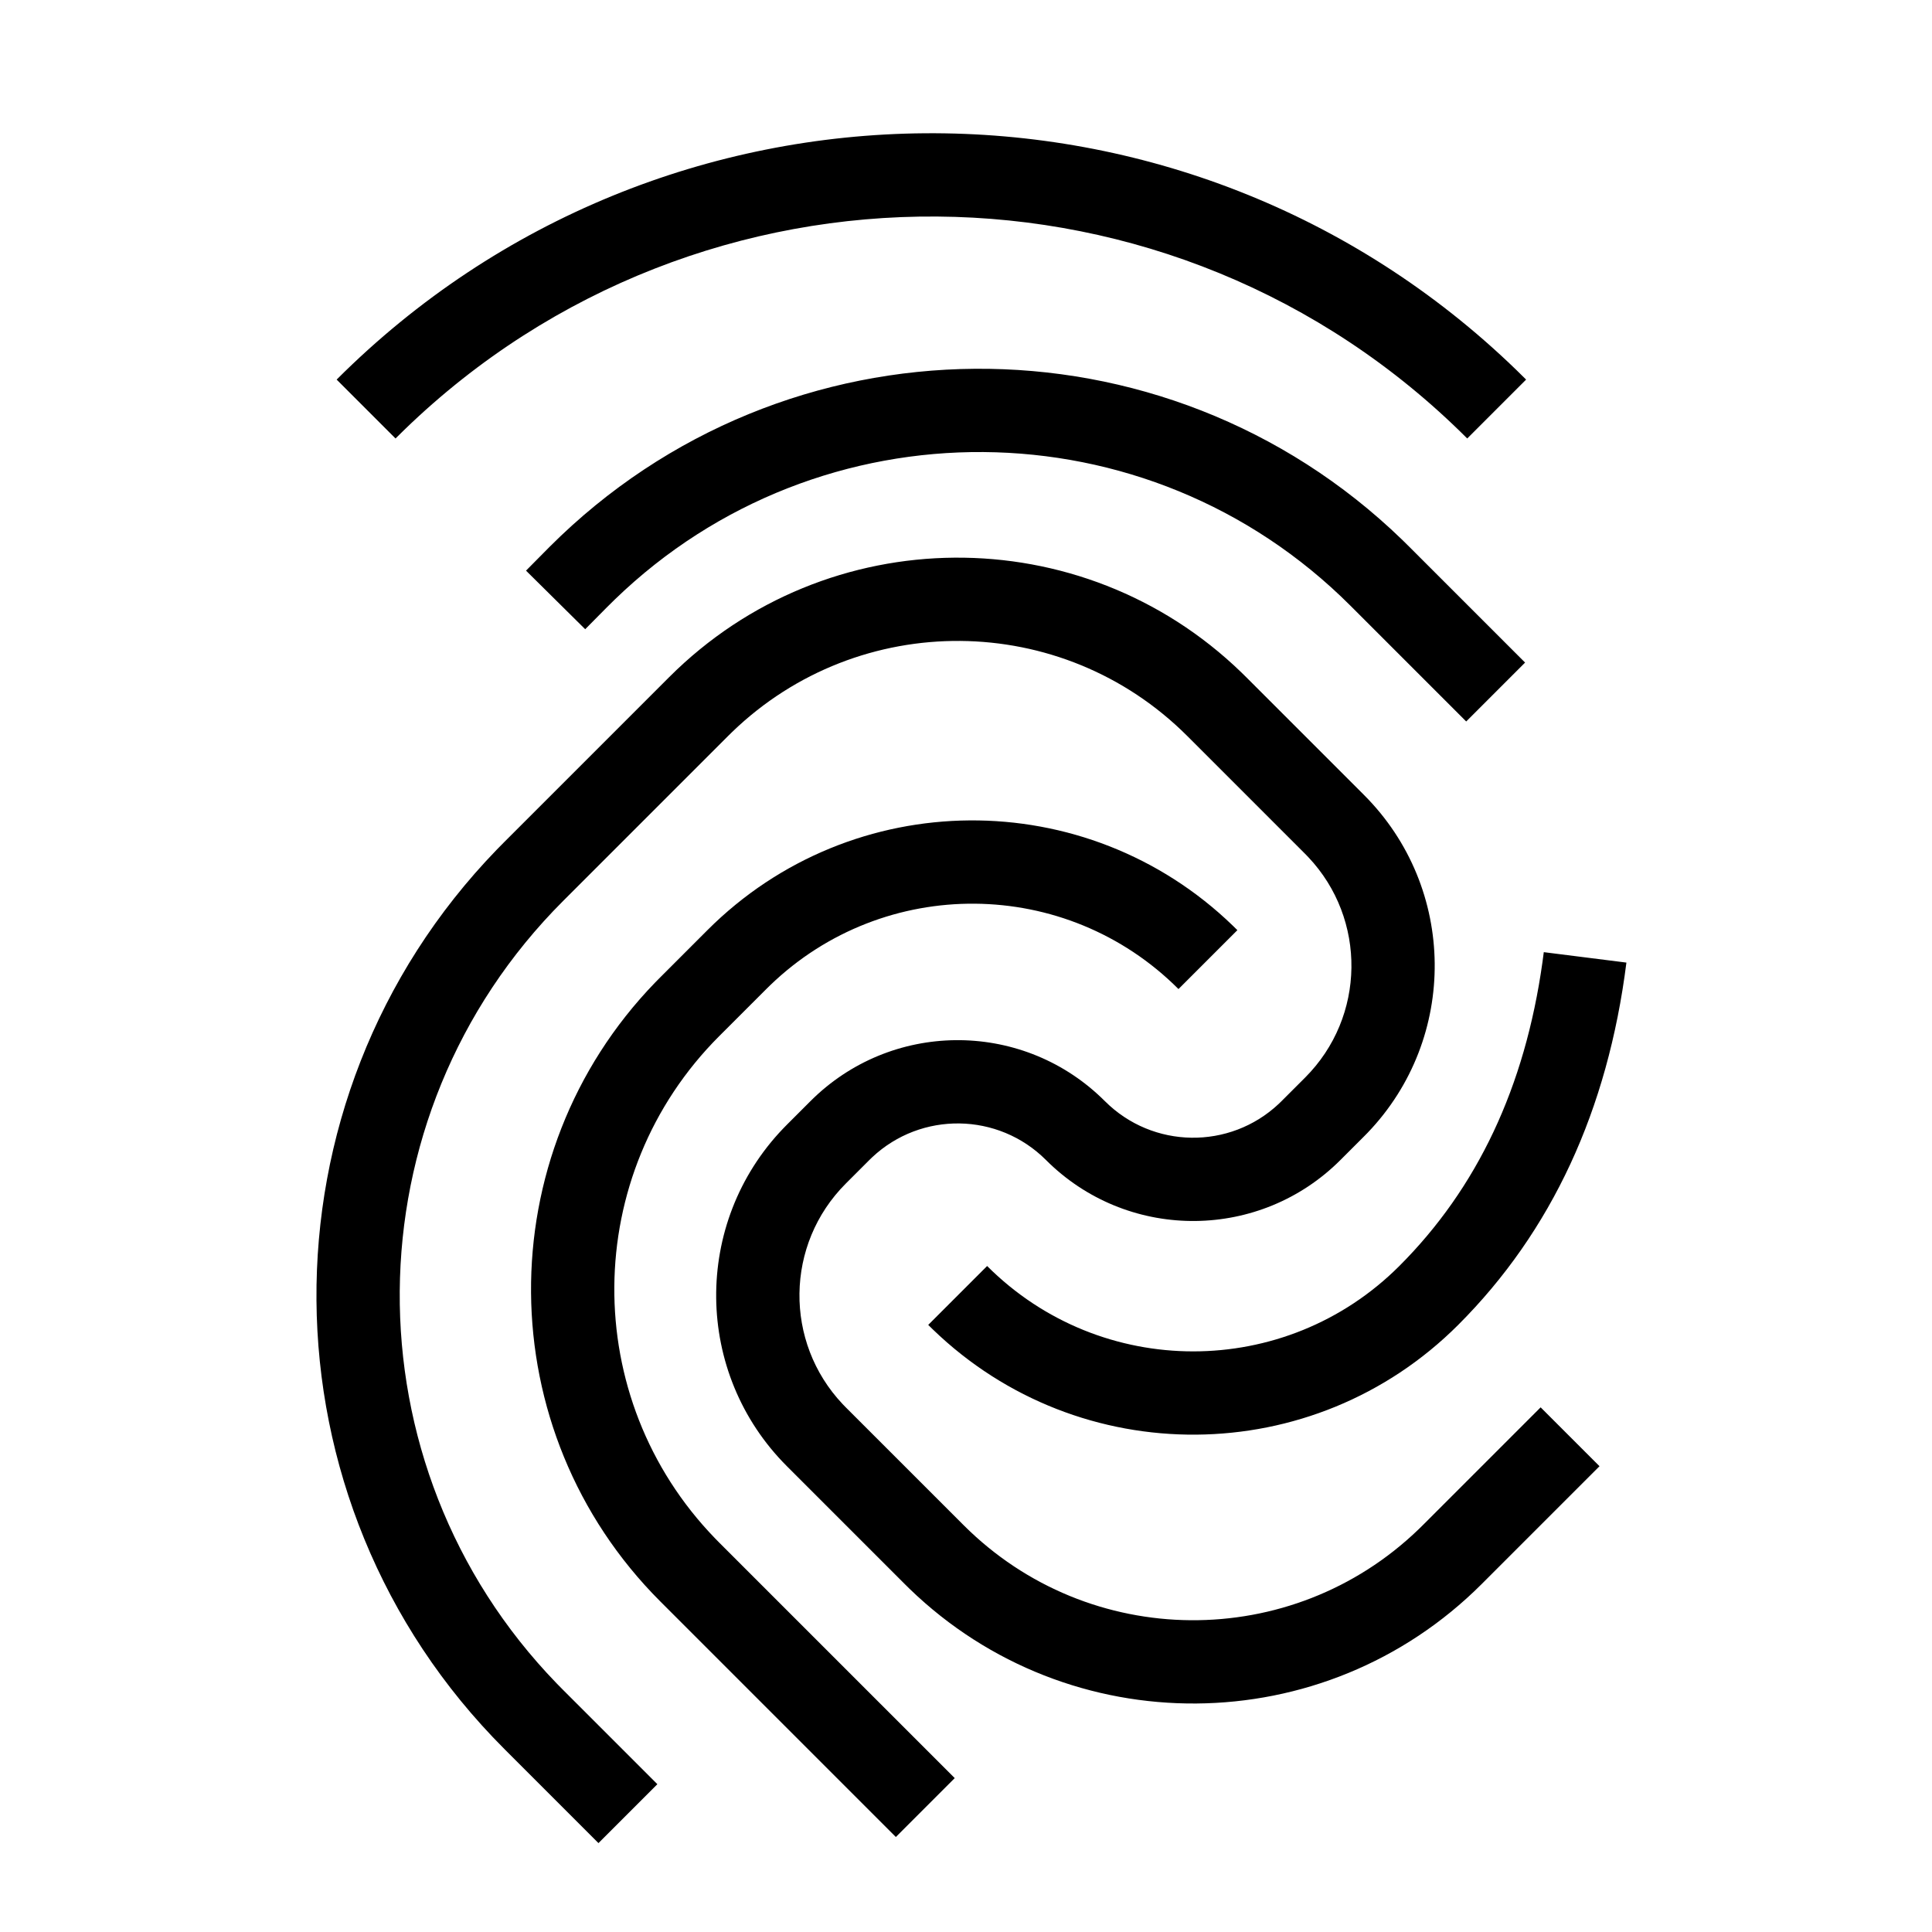 <?xml version="1.0" encoding="UTF-8"?>
<svg  viewBox="0 0 116 116" version="1.1" xmlns="http://www.w3.org/2000/svg" xmlns:xlink="http://www.w3.org/1999/xlink">
    <title>finger-print</title>
    <g id="finger-print" stroke="none" stroke-width="1" fill="none" fill-rule="evenodd">
        <path d="M74.535,40.374 L74.824,40.658 L81.895,47.729 C87.483,53.317 87.557,62.332 82.116,68.01 L81.895,68.235 L80.481,69.649 C75.672,74.458 67.92,74.53 63.024,69.865 L62.803,69.649 C59.932,66.778 55.311,66.722 52.371,69.481 L52.197,69.649 L50.782,71.064 C47.136,74.71 47.074,80.582 50.594,84.305 L50.782,84.499 L57.854,91.57 C65.388,99.104 77.553,99.184 85.186,91.81 L85.431,91.57 L92.502,84.499 L96.037,88.034 L88.966,95.105 C79.494,104.578 64.196,104.672 54.607,95.39 L54.318,95.105 L47.247,88.034 C41.659,82.446 41.585,73.432 47.026,67.754 L47.247,67.528 L48.661,66.114 C53.47,61.305 61.222,61.233 66.118,65.899 L66.339,66.114 C69.21,68.985 73.831,69.042 76.771,66.283 L76.945,66.114 L78.36,64.7 C82.006,61.054 82.069,55.181 78.548,51.459 L78.36,51.265 L71.289,44.194 C63.754,36.659 51.589,36.579 43.956,43.953 L43.711,44.194 L33.812,54.093 C20.86,67.045 20.731,87.963 33.423,101.074 L33.812,101.469 L39.469,107.126 L35.933,110.662 L30.276,105.005 C15.392,90.12 15.243,66.079 29.83,51.011 L30.276,50.558 L40.176,40.658 C49.648,31.186 64.947,31.091 74.535,40.374 Z M74.029,55.587 L74.294,55.848 L70.758,59.384 C64.002,52.627 53.095,52.551 46.244,59.154 L46.01,59.384 L43.181,62.212 C34.869,70.525 34.786,83.95 42.932,92.364 L43.181,92.618 L57.323,106.76 L53.788,110.296 L39.646,96.153 C29.4,85.908 29.298,69.361 39.338,58.989 L39.646,58.677 L42.474,55.848 C51.173,47.149 65.223,47.062 74.029,55.587 Z M92.691,57.169 L97.652,57.795 C96.533,66.653 93.166,73.935 87.552,79.549 C78.86,88.241 64.825,88.335 56.018,79.829 L55.732,79.549 L59.268,76.013 C66.102,82.848 77.182,82.848 84.017,76.013 C88.693,71.337 91.558,65.282 92.612,57.766 L92.691,57.169 Z M84.188,32.408 L84.618,32.832 L91.568,39.782 L88.033,43.318 L81.082,36.367 C68.904,24.189 49.234,24.067 36.906,36.002 L36.423,36.479 L35.136,37.779 L31.583,34.262 L32.999,32.832 C47.111,18.72 69.902,18.579 84.188,32.408 Z M91.035,22.205 L91.63,22.791 L88.095,26.327 C70.504,8.735 42.092,8.56 24.285,25.799 L23.748,26.327 L20.213,22.791 C39.737,3.267 71.271,3.072 91.035,22.205 Z" id="Shape" fill="#000000" fill-rule="nonzero"></path>
    </g>
</svg>